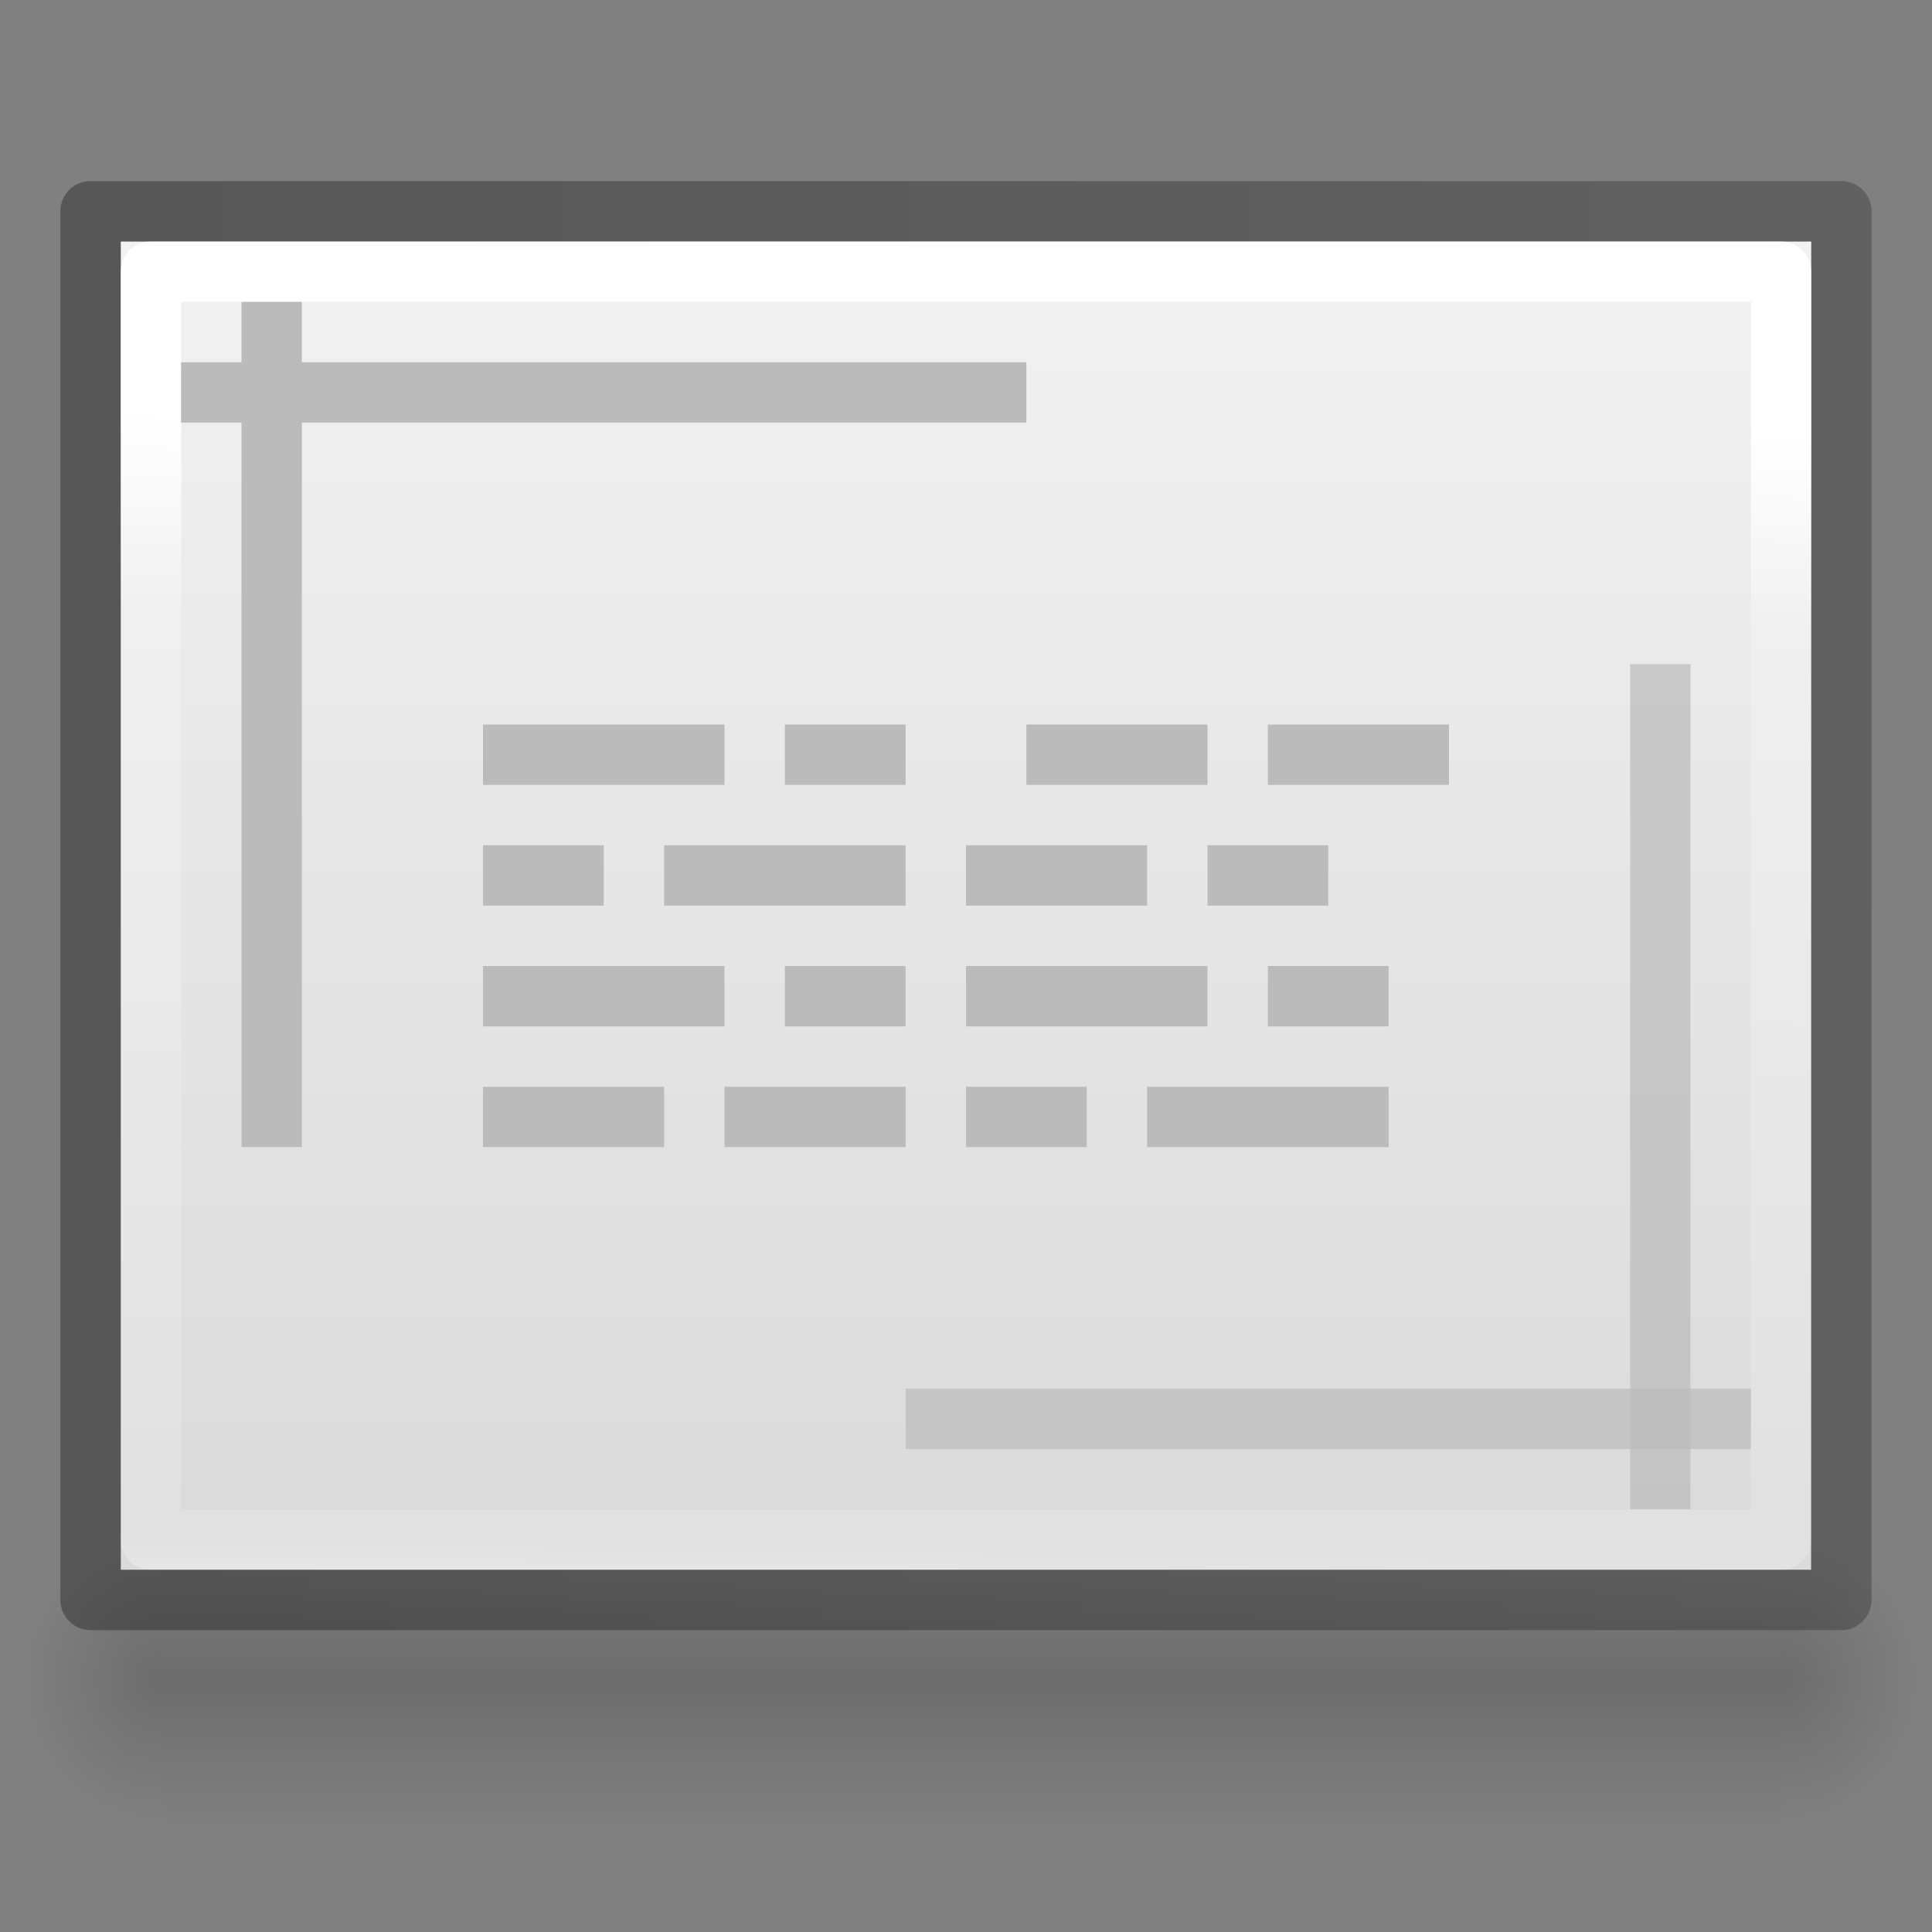 <svg xmlns="http://www.w3.org/2000/svg" xmlns:xlink="http://www.w3.org/1999/xlink" height="32" width="32"><rect width="100%" height="100%" fill="#808080" stroke="none"/><linearGradient id="a"><stop offset="0"/><stop offset="1" stop-opacity="0"/></linearGradient><linearGradient id="f" gradientTransform="matrix(.568 0 0 .73 2.378 -2.514)" gradientUnits="userSpaceOnUse" x1="9.905" x2="44.262" y1="21.331" y2="21.954"><stop offset="0" stop-color="#fff"/><stop offset=".174" stop-color="#fff" stop-opacity=".235"/><stop offset=".951" stop-color="#fff" stop-opacity=".157"/><stop offset="1" stop-color="#fff" stop-opacity=".392"/></linearGradient><linearGradient id="e" gradientTransform="matrix(.629 0 0 .608 .914 -.535)" gradientUnits="userSpaceOnUse" x1="3.318" x2="39.909" y1="30.465" y2="30.465"><stop offset="0" stop-color="#f4f4f4"/><stop offset="1" stop-color="#dbdbdb"/></linearGradient><radialGradient id="d" cx="605.714" cy="486.648" gradientTransform="matrix(.019 0 0 .02 18.043 18.08)" gradientUnits="userSpaceOnUse" r="117.143" xlink:href="#a"/><radialGradient id="c" cx="605.714" cy="486.648" gradientTransform="matrix(-.019 0 0 .02 14.134 18.08)" gradientUnits="userSpaceOnUse" r="117.143" xlink:href="#a"/><linearGradient id="b" gradientTransform="matrix(.056 0 0 .02 -3.988 18.08)" gradientUnits="userSpaceOnUse" x1="302.857" x2="302.857" y1="366.648" y2="609.505"><stop offset="0" stop-opacity="0"/><stop offset=".5"/><stop offset="1" stop-opacity="0"/></linearGradient><linearGradient id="g" gradientTransform="matrix(.531 0 0 .59 39.27 -1.792)" gradientUnits="userSpaceOnUse" x1="-51.786" x2="-51.786" y1="50.786" y2="2.906"><stop offset="0" stop-opacity=".318"/><stop offset="1" stop-opacity=".24"/></linearGradient><path d="M2.678 25.5H29.5v4.915H2.678z" fill="url(#b)" opacity=".15"/><path d="M2.678 25.5v4.915c-.98.01-2.367-1.1-2.367-2.458S1.406 25.5 2.68 25.5z" fill="url(#c)" opacity=".15"/><path d="M29.5 25.5v4.915c.98.01 2.367-1.1 2.367-2.458S30.774 25.5 29.5 25.5z" fill="url(#d)" opacity=".15"/><path d="M5 1l22 .002V29H5V1z" fill="url(#e)" transform="rotate(90 16 15)"/><g fill="none" stroke-linejoin="round"><path d="M26.5 28.5h-21v-27h21z" stroke="url(#f)" stroke-linecap="round" transform="rotate(90 16 15)"/><path d="M4.5.5l23 .002V29.5h-23V.5z" stroke="url(#g)" transform="rotate(90 16 15)"/></g><path d="M4 5h1v14H4z" fill="#bbb"/><path d="M17 6v1H3V6z" fill="#bbb"/><path d="M28 25h-1V11h1z" opacity=".7" fill="#bbb"/><path d="M15 24v-1h14v1z" opacity=".7" fill="#bbb"/><path d="M8 12h4v1H8zm5 0h2v1h-2zm4 0h3v1h-3zm4 0h3v1h-3zM8 14h2v1H8zm3 0h4v1h-4zm5 0h3v1h-3zm4 0h2v1h-2zM8 16h4v1H8zm5 0h2v1h-2zm3 0h4v1h-4zm5 0h2v1h-2zM8 18h3v1H8zm4 0h3v1h-3zm4 0h2v1h-2zm3 0h4v1h-4z" fill="#bbb"/></svg>